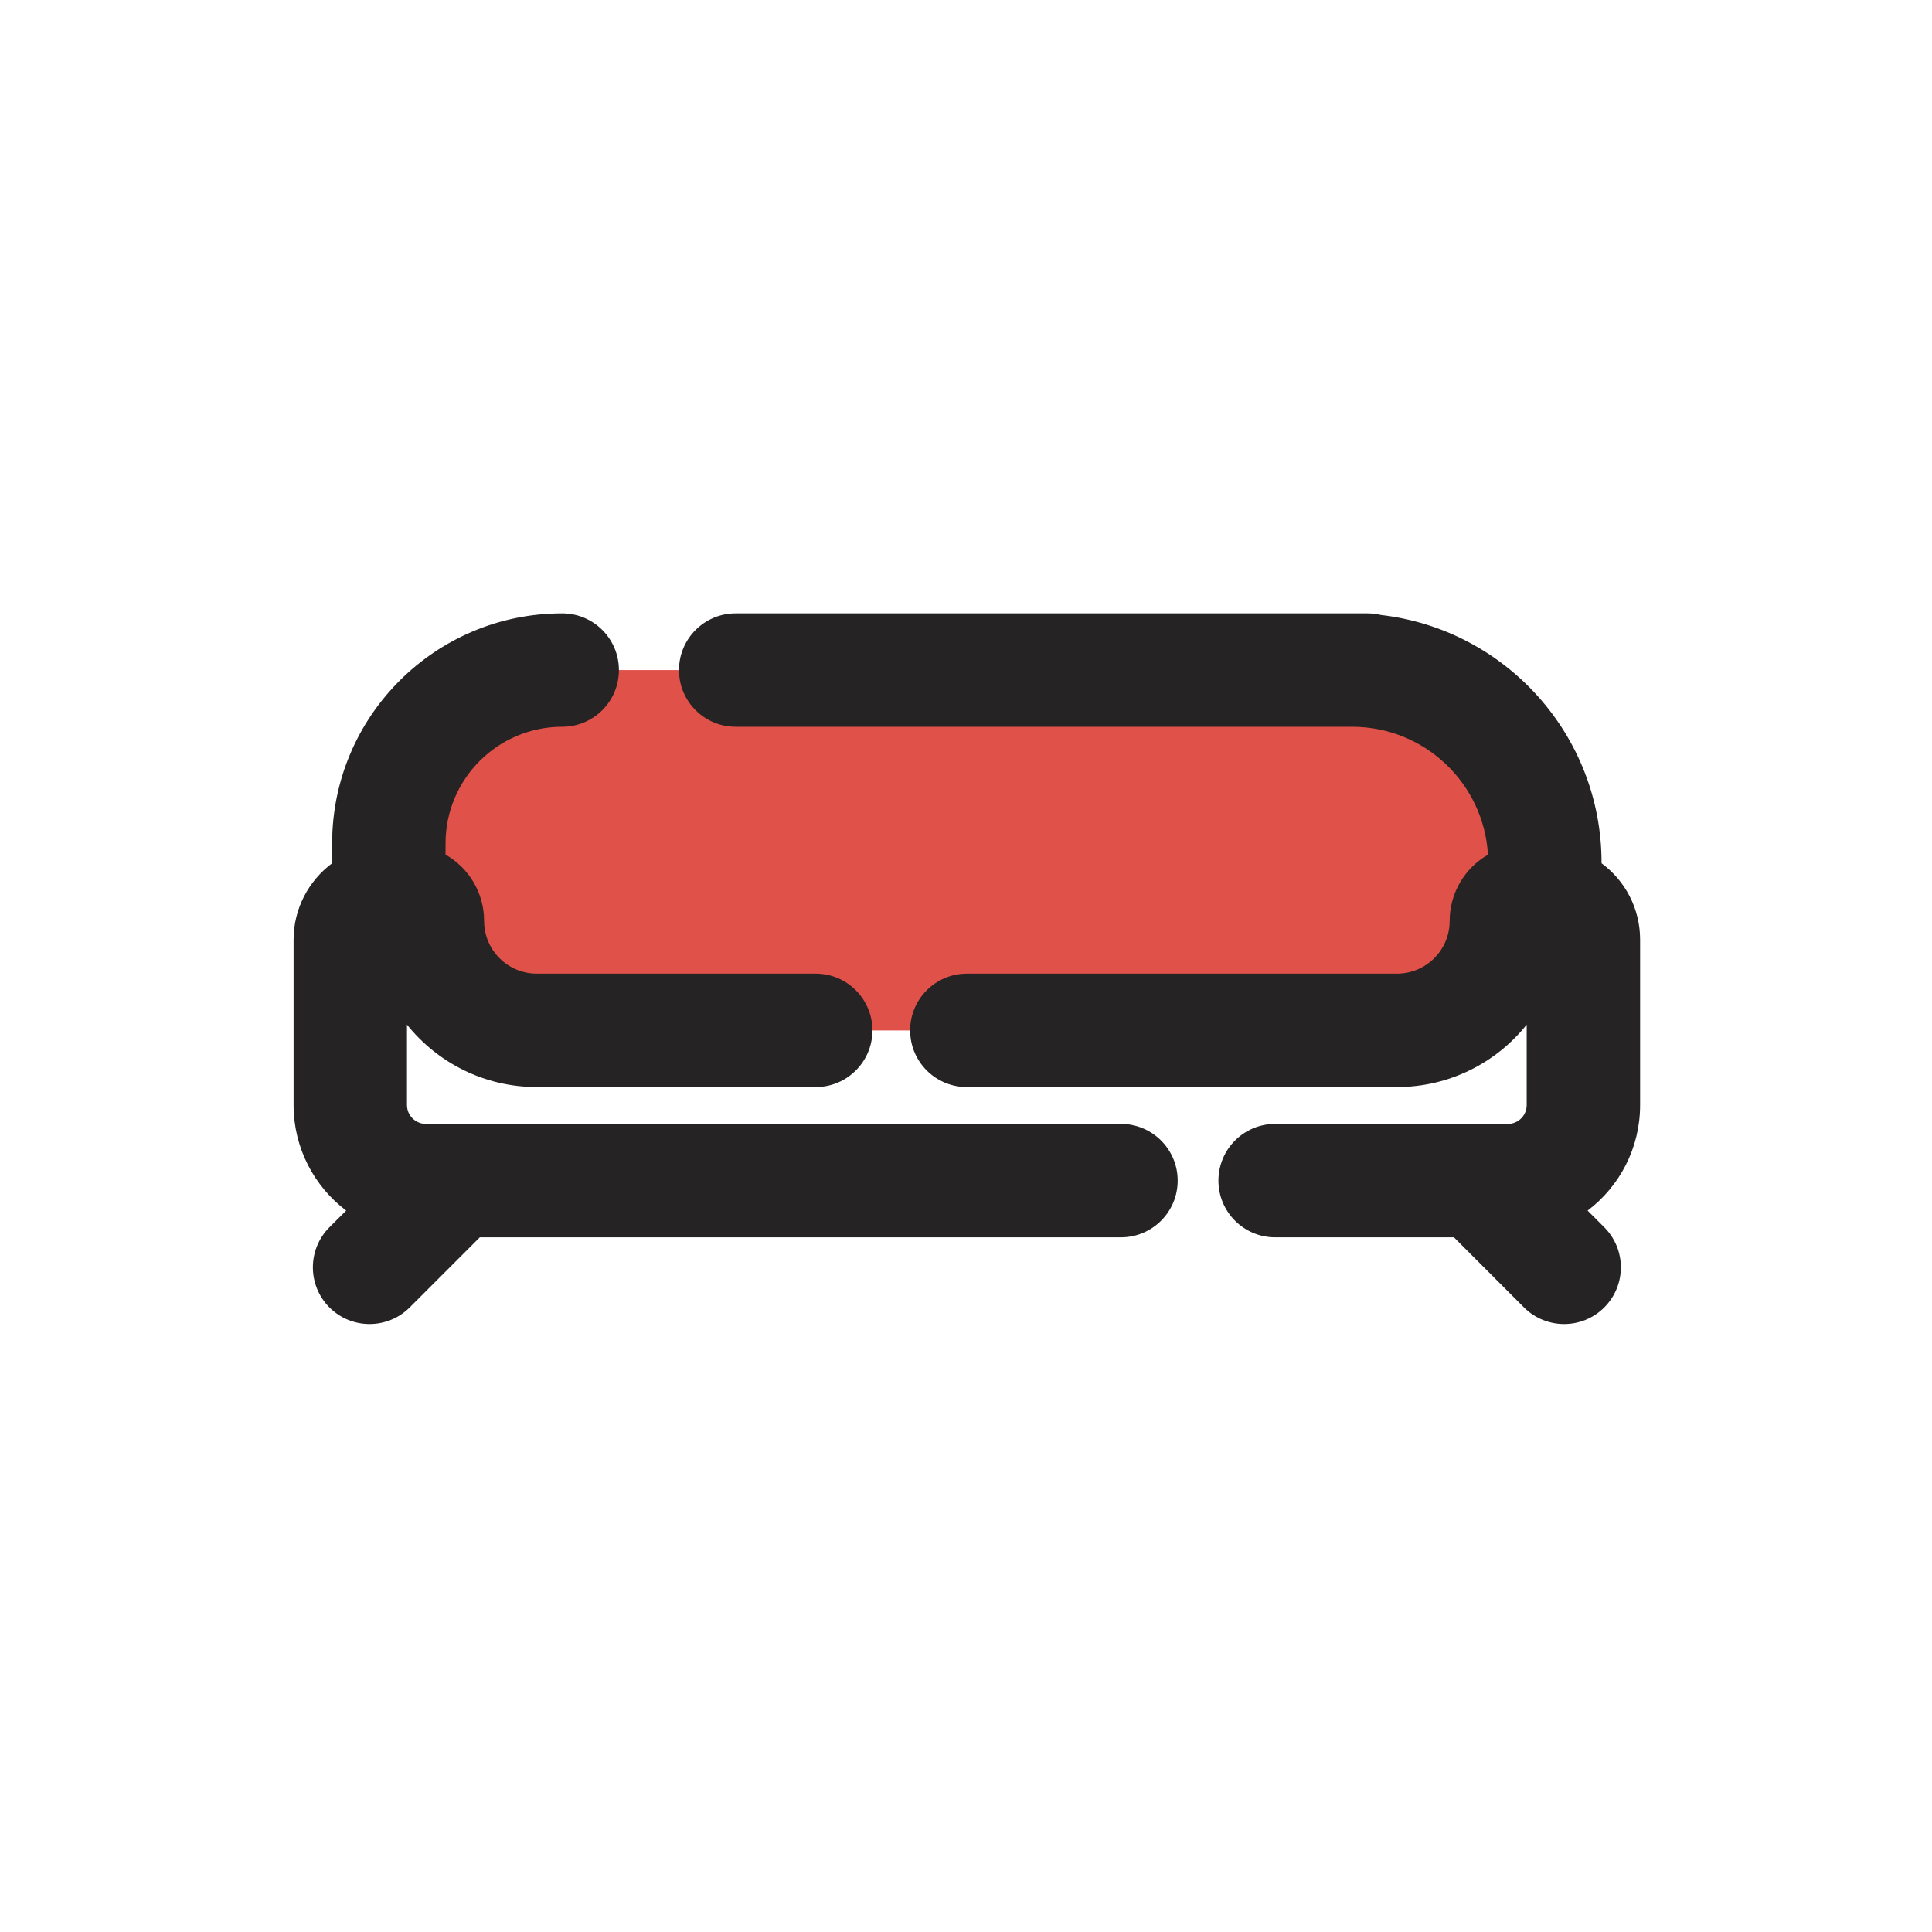 <svg width="23" height="23" viewBox="0 0 23 23" fill="none" xmlns="http://www.w3.org/2000/svg">
<g clip-path="url(#clip0_611_6279)">
<path d="M16.278 7.977H16.098H8.758H6.694H6.336C5.393 7.977 4.629 8.741 4.629 9.683C4.629 10.165 4.861 10.614 5.082 11.043L5.086 11.049C5.192 11.255 5.271 11.493 5.271 11.74C5.271 12.078 5.603 12.159 5.974 12.193C6.463 12.238 6.956 12.267 7.447 12.267H15.094C17.49 12.267 17.729 12.059 17.729 11.74C17.729 11.569 17.768 11.411 17.828 11.269C18.048 10.748 18.392 10.237 18.392 9.672C18.392 8.736 17.632 7.977 16.696 7.977H16.278Z" fill="#E05149"/>
<path fill-rule="evenodd" clip-rule="evenodd" d="M5.304 10.041C5.304 9.274 5.926 8.652 6.693 8.652C7.066 8.652 7.368 8.35 7.368 7.977C7.368 7.604 7.066 7.302 6.693 7.302C5.181 7.302 3.954 8.528 3.954 10.041L3.954 10.277C3.676 10.484 3.495 10.815 3.495 11.188L3.495 13.155C3.495 13.668 3.741 14.124 4.121 14.412L3.922 14.61C3.659 14.874 3.659 15.301 3.922 15.565C4.186 15.828 4.613 15.828 4.877 15.565L5.712 14.73H11.51L13.345 14.73C13.718 14.73 14.02 14.428 14.02 14.055C14.02 13.682 13.718 13.38 13.345 13.38H11.51H5.071C4.946 13.38 4.845 13.279 4.845 13.155V12.198C5.208 12.651 5.765 12.941 6.391 12.941H8.299H9.102L9.711 12.941C10.084 12.941 10.386 12.639 10.386 12.267C10.386 11.894 10.084 11.591 9.711 11.591H9.102L8.299 11.591H6.391C6.044 11.591 5.763 11.31 5.763 10.964C5.763 10.626 5.578 10.33 5.304 10.174L5.304 10.041ZM8.758 7.302C8.385 7.302 8.083 7.604 8.083 7.977C8.083 8.35 8.385 8.652 8.758 8.652H16.098C16.96 8.652 17.664 9.326 17.714 10.175C17.441 10.332 17.258 10.627 17.258 10.964C17.258 11.31 16.977 11.591 16.63 11.591H11.51C11.137 11.591 10.835 11.894 10.835 12.267C10.835 12.639 11.137 12.941 11.51 12.941H16.63C17.255 12.941 17.813 12.651 18.175 12.198V13.155C18.175 13.279 18.075 13.38 17.95 13.38H15.18C14.807 13.38 14.505 13.682 14.505 14.055C14.505 14.428 14.807 14.73 15.18 14.73H17.309L18.143 15.565C18.407 15.828 18.834 15.828 19.098 15.565C19.362 15.301 19.362 14.874 19.098 14.61L18.9 14.412C19.28 14.124 19.525 13.669 19.525 13.155V11.187C19.525 10.813 19.345 10.483 19.066 10.277V10.271C19.066 8.746 17.918 7.491 16.439 7.321C16.387 7.308 16.333 7.302 16.278 7.302H16.098H8.758Z" fill="#252323"/>
</g>
<defs>
<clipPath id="clip0_611_6279">
<rect width="23" height="23" fill="white"/>
</clipPath>
</defs>
</svg>

